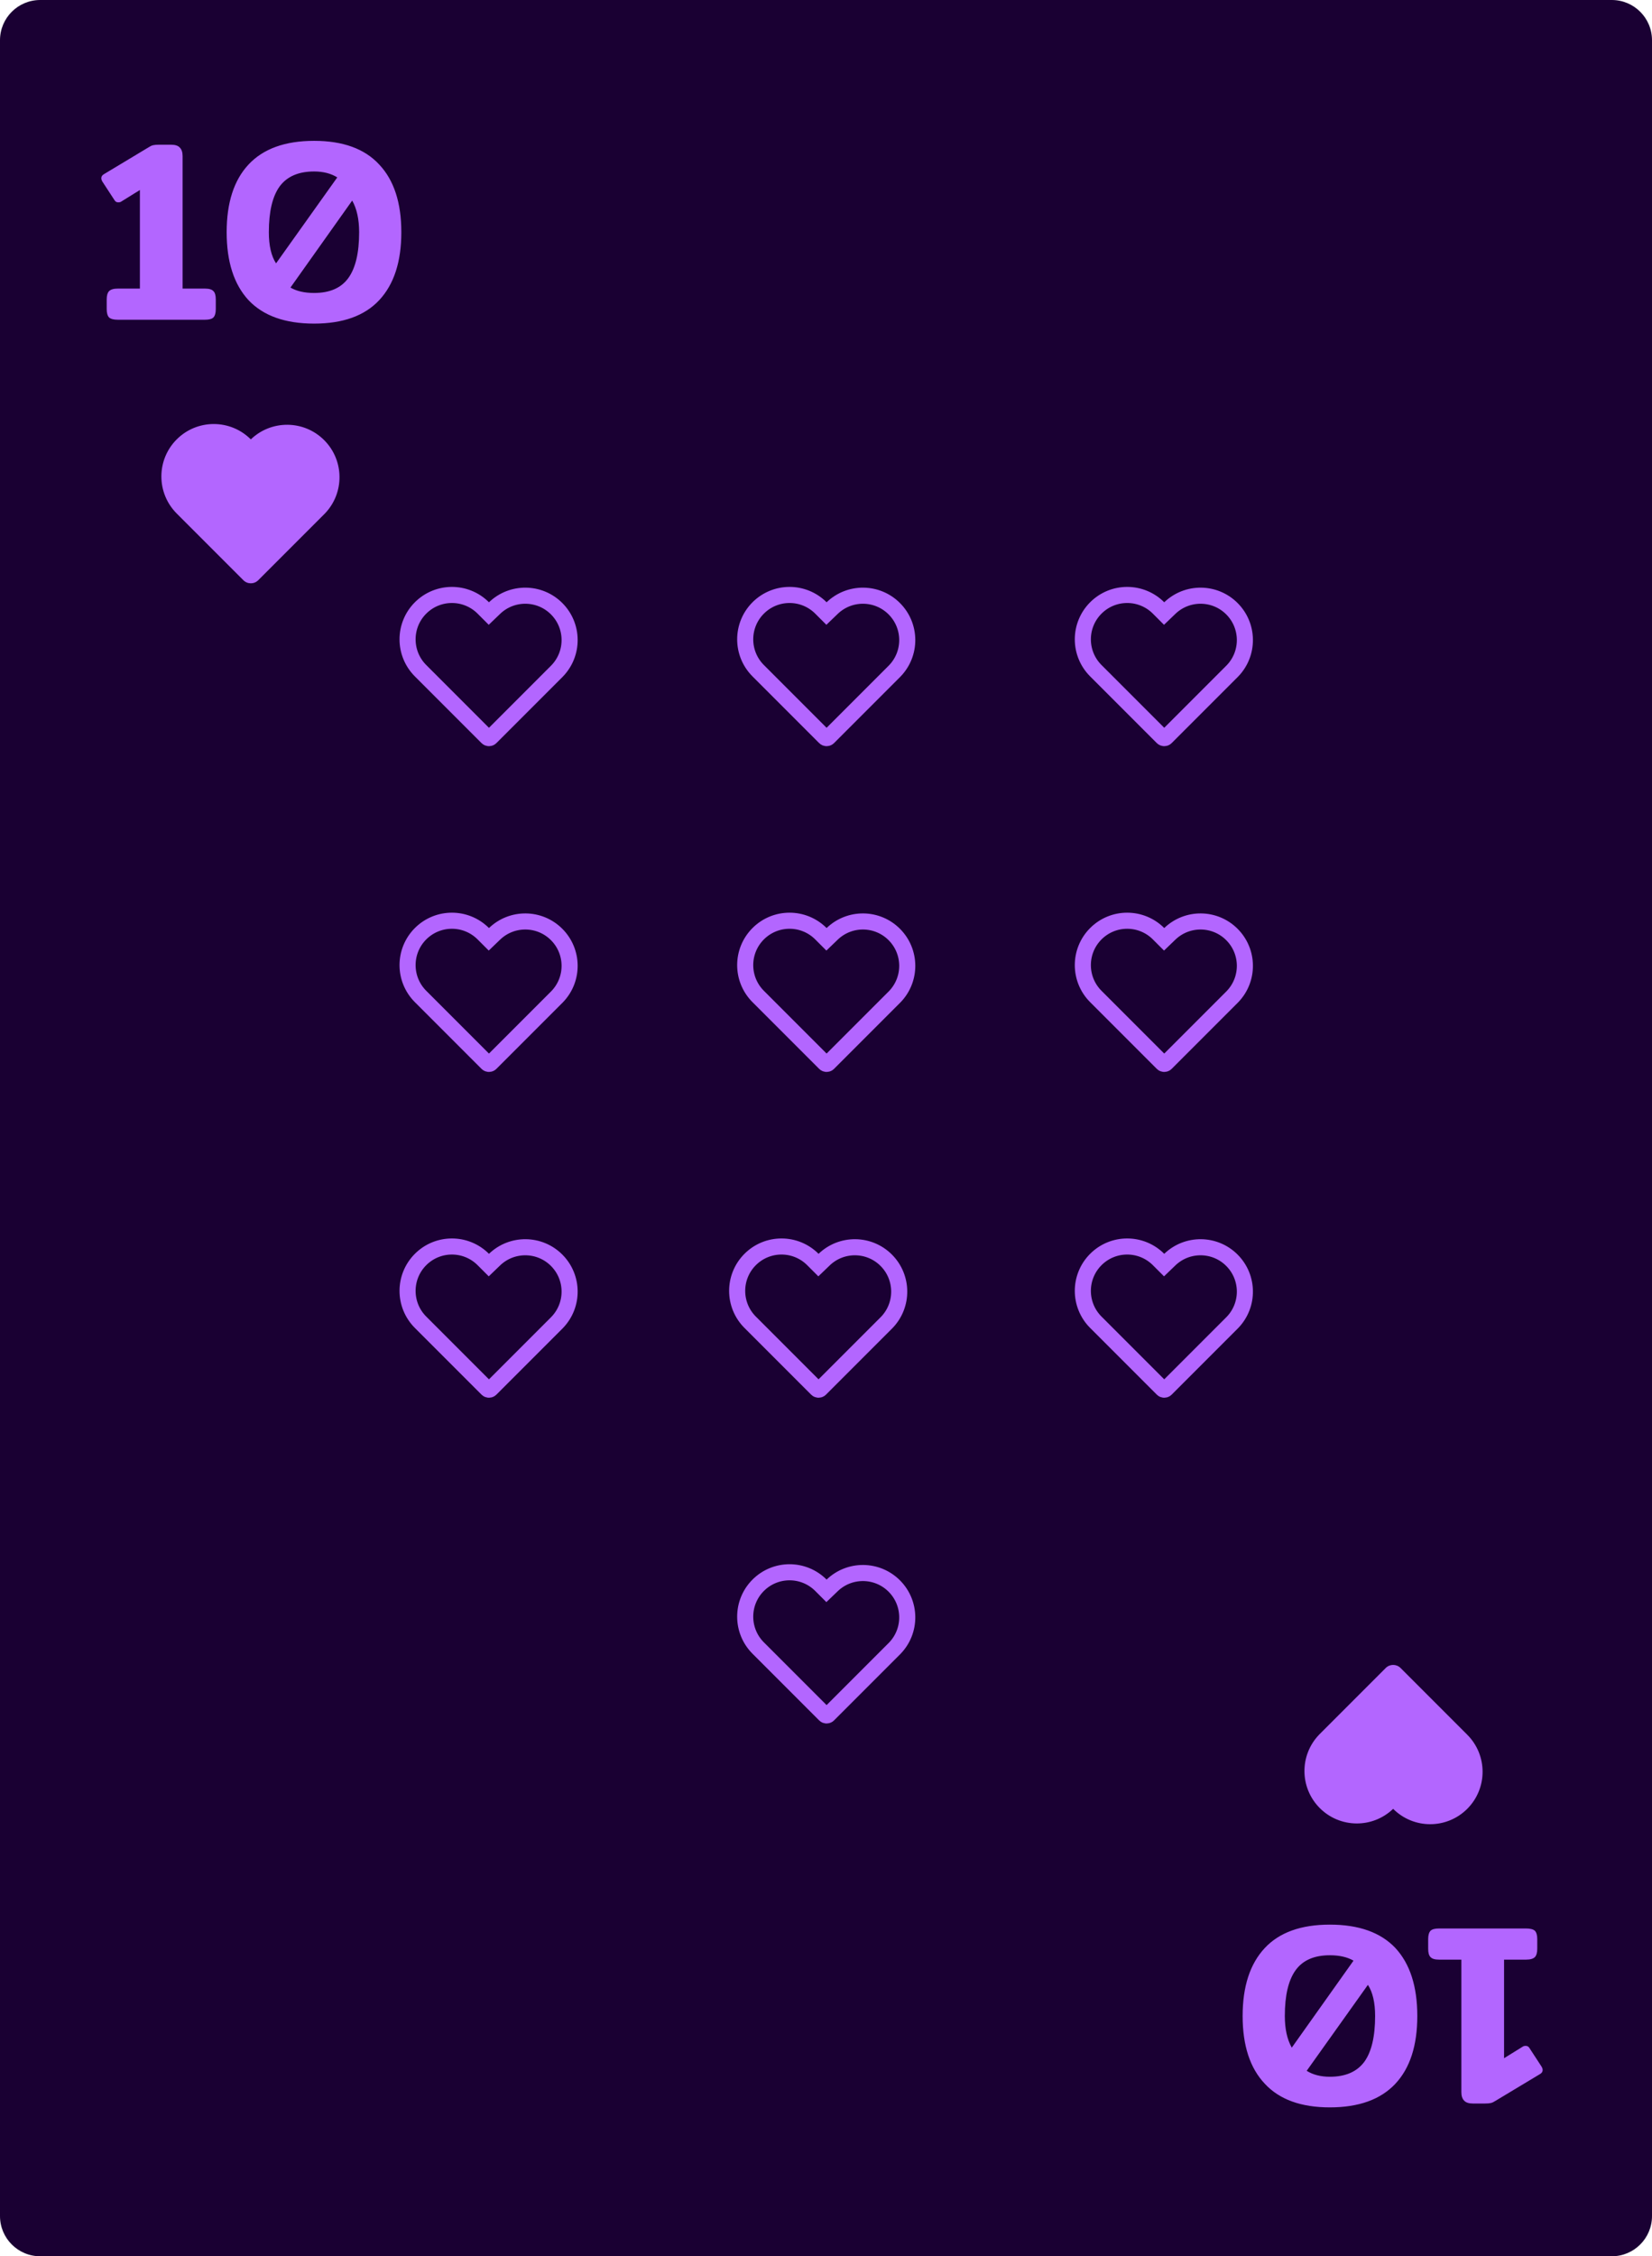 <svg width="822" height="1122" viewBox="0 0 822 1122" fill="none" xmlns="http://www.w3.org/2000/svg">
<path d="M0 20C0 8.954 8.954 0 20 0H802C813.046 0 822 8.954 822 20V1102C822 1113.05 813.046 1122 802 1122H20C8.954 1122 0 1113.05 0 1102V20Z" fill="#1A0033"/>
<path d="M58.6 159C56.553 159 55.102 158.616 54.248 157.848C53.48 156.995 53.096 155.629 53.096 153.752V148.888C53.096 147.011 53.48 145.645 54.248 144.792C55.102 143.939 56.553 143.512 58.6 143.512H69.609V94.488L60.52 100.12C60.094 100.461 59.539 100.632 58.856 100.632C58.003 100.632 57.363 100.248 56.937 99.48L50.92 90.264C50.579 89.667 50.408 89.112 50.408 88.6C50.408 87.747 50.878 87.064 51.816 86.552L73.96 73.24C74.728 72.728 75.454 72.387 76.136 72.216C76.819 72.045 77.8 71.96 79.081 71.96H85.097C87.144 71.96 88.595 72.429 89.448 73.368C90.387 74.307 90.856 75.715 90.856 77.592V143.512H101.993C104.041 143.512 105.449 143.939 106.217 144.792C106.985 145.56 107.369 146.925 107.369 148.888V153.752C107.369 155.629 106.985 156.995 106.217 157.848C105.449 158.616 104.041 159 101.993 159H58.6ZM156.301 160.92C141.879 160.92 130.999 157.037 123.661 149.272C116.407 141.421 112.781 130.157 112.781 115.48C112.781 100.803 116.407 89.581 123.661 81.816C130.999 73.965 141.879 70.04 156.301 70.04C170.637 70.04 181.431 73.965 188.685 81.816C196.023 89.581 199.693 100.803 199.693 115.48C199.693 130.157 196.023 141.421 188.685 149.272C181.431 157.037 170.637 160.92 156.301 160.92ZM167.821 88.216C164.663 86.253 160.823 85.272 156.301 85.272C148.535 85.272 142.818 87.747 139.149 92.696C135.565 97.645 133.773 105.24 133.773 115.48C133.773 122.136 134.967 127.299 137.357 130.968L167.821 88.216ZM156.301 145.688C164.066 145.688 169.741 143.213 173.325 138.264C176.909 133.315 178.701 125.72 178.701 115.48C178.701 109.08 177.549 103.832 175.245 99.736L144.525 143C147.597 144.792 151.522 145.688 156.301 145.688Z" fill="#B366FF"/>
<path d="M124.798 218.497C114.618 208.317 98.113 208.317 87.933 218.497C77.753 228.677 77.753 245.182 87.933 255.362L121.112 288.541C123.148 290.577 126.449 290.577 128.485 288.541L161.664 255.362L161.66 255.359C171.474 245.152 171.352 228.923 161.295 218.866C151.238 208.809 135.008 208.687 124.802 218.501L124.798 218.497Z" fill="#B366FF"/>
<path d="M759.399 959C761.447 959 762.898 959.384 763.751 960.152C764.519 961.005 764.903 962.371 764.903 964.248V969.112C764.903 970.989 764.519 972.355 763.751 973.208C762.898 974.061 761.447 974.488 759.399 974.488H748.391V1023.51L757.479 1017.88C757.906 1017.54 758.461 1017.37 759.143 1017.37C759.997 1017.37 760.637 1017.75 761.063 1018.52L767.079 1027.74C767.421 1028.33 767.591 1028.89 767.591 1029.4C767.591 1030.25 767.122 1030.94 766.183 1031.45L744.039 1044.76C743.271 1045.27 742.546 1045.61 741.863 1045.78C741.181 1045.95 740.199 1046.04 738.919 1046.04H732.903C730.855 1046.04 729.405 1045.57 728.551 1044.63C727.613 1043.69 727.143 1042.29 727.143 1040.41V974.488H716.007C713.959 974.488 712.551 974.061 711.783 973.208C711.015 972.44 710.631 971.075 710.631 969.112V964.248C710.631 962.371 711.015 961.005 711.783 960.152C712.551 959.384 713.959 959 716.007 959H759.399ZM661.699 957.08C676.121 957.08 687.001 960.963 694.339 968.728C701.593 976.579 705.219 987.843 705.219 1002.52C705.219 1017.2 701.593 1028.42 694.339 1036.18C687.001 1044.03 676.121 1047.96 661.699 1047.96C647.363 1047.96 636.569 1044.03 629.315 1036.18C621.977 1028.42 618.307 1017.2 618.307 1002.52C618.307 987.843 621.977 976.579 629.315 968.728C636.569 960.963 647.363 957.08 661.699 957.08ZM650.179 1029.78C653.337 1031.75 657.177 1032.73 661.699 1032.73C669.465 1032.73 675.182 1030.25 678.851 1025.3C682.435 1020.35 684.227 1012.76 684.227 1002.52C684.227 995.864 683.033 990.701 680.643 987.032L650.179 1029.78ZM661.699 972.312C653.934 972.312 648.259 974.787 644.675 979.736C641.091 984.685 639.299 992.28 639.299 1002.52C639.299 1008.92 640.451 1014.17 642.755 1018.26L673.475 975C670.403 973.208 666.478 972.312 661.699 972.312Z" fill="#B366FF"/>
<path d="M693.202 899.503C703.382 909.683 719.887 909.683 730.067 899.503C740.247 889.323 740.247 872.818 730.067 862.638L696.888 829.459C694.852 827.423 691.551 827.423 689.515 829.459L656.336 862.638L656.34 862.641C646.526 872.848 646.648 889.077 656.705 899.134C666.762 909.191 682.992 909.313 693.198 899.499L693.202 899.503Z" fill="#B366FF"/>
<path d="M445.124 495.745L412.156 528.713C411.682 529.187 410.914 529.187 410.44 528.713L377.261 495.534C368.643 486.916 368.643 472.943 377.261 464.325C385.879 455.707 399.852 455.707 408.47 464.325L408.473 464.329L411.247 467.102L414.074 464.384C422.713 456.077 436.453 456.181 444.966 464.694C453.48 473.207 453.583 486.947 445.277 495.586L445.124 495.745Z" stroke="#B366FF" stroke-width="8"/>
<path d="M277.124 657.745L244.156 690.713C243.682 691.187 242.914 691.187 242.44 690.713L209.261 657.534C200.643 648.916 200.643 634.943 209.261 626.325C217.879 617.707 231.852 617.707 240.47 626.325L240.473 626.329L243.247 629.102L246.074 626.384C254.713 618.077 268.453 618.181 276.966 626.694C285.48 635.207 285.583 648.947 277.277 657.586L277.124 657.745Z" stroke="#B366FF" stroke-width="8"/>
<path d="M441.124 657.745L408.156 690.713C407.682 691.187 406.914 691.187 406.44 690.713L373.261 657.534C364.643 648.916 364.643 634.943 373.261 626.325C381.879 617.707 395.852 617.707 404.47 626.325L404.473 626.329L407.247 629.102L410.074 626.384C418.713 618.077 432.453 618.181 440.966 626.694C449.48 635.207 449.583 648.947 441.277 657.586L441.124 657.745Z" stroke="#B366FF" stroke-width="8"/>
<path d="M445.124 819.745L412.156 852.713C411.682 853.187 410.914 853.187 410.44 852.713L377.261 819.534C368.643 810.916 368.643 796.943 377.261 788.325C385.879 779.707 399.852 779.707 408.47 788.325L408.473 788.329L411.247 791.102L414.074 788.384C422.713 780.077 436.453 780.181 444.966 788.694C453.48 797.207 453.583 810.947 445.277 819.586L445.124 819.745Z" stroke="#B366FF" stroke-width="8"/>
<path d="M613.124 657.745L580.156 690.713C579.682 691.187 578.914 691.187 578.44 690.713L545.261 657.534C536.643 648.916 536.643 634.943 545.261 626.325C553.879 617.707 567.852 617.707 576.47 626.325L576.473 626.329L579.247 629.102L582.074 626.384C590.713 618.077 604.453 618.181 612.966 626.694C621.48 635.207 621.583 648.947 613.277 657.586L613.124 657.745Z" stroke="#B366FF" stroke-width="8"/>
<path d="M613.124 495.745L580.156 528.713C579.682 529.187 578.914 529.187 578.44 528.713L545.261 495.534C536.643 486.916 536.643 472.943 545.261 464.325C553.879 455.707 567.852 455.707 576.47 464.325L576.473 464.329L579.247 467.102L582.074 464.384C590.713 456.077 604.453 456.181 612.966 464.694C621.48 473.207 621.583 486.947 613.277 495.586L613.124 495.745Z" stroke="#B366FF" stroke-width="8"/>
<path d="M277.124 495.745L244.156 528.713C243.682 529.187 242.914 529.187 242.44 528.713L209.261 495.534C200.643 486.916 200.643 472.943 209.261 464.325C217.879 455.707 231.852 455.707 240.47 464.325L240.473 464.329L243.247 467.102L246.074 464.384C254.713 456.077 268.453 456.181 276.966 464.694C285.48 473.207 285.583 486.947 277.277 495.586L277.124 495.745Z" stroke="#B366FF" stroke-width="8"/>
<path d="M613.124 333.745L580.156 366.713C579.682 367.187 578.914 367.187 578.44 366.713L545.261 333.534C536.643 324.916 536.643 310.943 545.261 302.325C553.879 293.707 567.852 293.707 576.47 302.325L576.473 302.329L579.247 305.102L582.074 302.384C590.713 294.077 604.453 294.181 612.966 302.694C621.48 311.207 621.583 324.947 613.277 333.586L613.124 333.745Z" stroke="#B366FF" stroke-width="8"/>
<path d="M277.124 333.745L244.156 366.713C243.682 367.187 242.914 367.187 242.44 366.713L209.261 333.534C200.643 324.916 200.643 310.943 209.261 302.325C217.879 293.707 231.852 293.707 240.47 302.325L240.473 302.329L243.247 305.102L246.074 302.384C254.713 294.077 268.453 294.181 276.966 302.694C285.48 311.207 285.583 324.947 277.277 333.586L277.124 333.745Z" stroke="#B366FF" stroke-width="8"/>
<path d="M445.124 333.745L412.156 366.713C411.682 367.187 410.914 367.187 410.44 366.713L377.261 333.534C368.643 324.916 368.643 310.943 377.261 302.325C385.879 293.707 399.852 293.707 408.47 302.325L408.473 302.329L411.247 305.102L414.074 302.384C422.713 294.077 436.453 294.181 444.966 302.694C453.48 311.207 453.583 324.947 445.277 333.586L445.124 333.745Z" stroke="#B366FF" stroke-width="8"/>
</svg>
